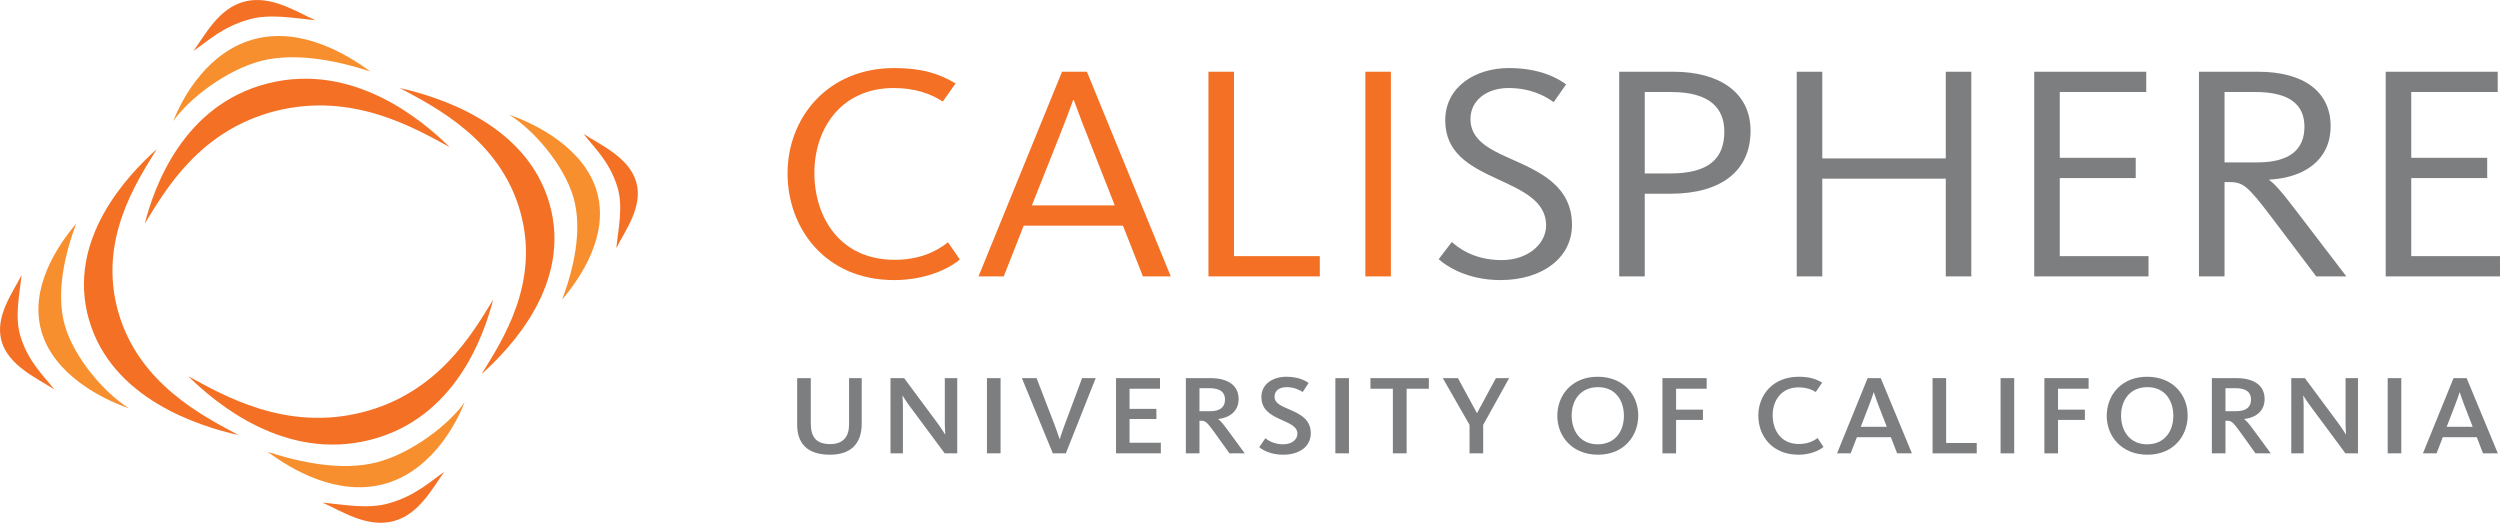 <svg enable-background="new 0 0 416.03 86.998" viewBox="0 0 416.03 86.998" xmlns="http://www.w3.org/2000/svg"><path d="M14.794 53.16C18.594 66.465 33.246 70.95 39.7 72.41c-5.974-3.2-16.612-8.563-20.014-20.474S22.64 30.394 26.1 24.81c-4.81 4.3-15.107 15.054-11.306 28.35" fill="#F37024"/><path d="M6.895 55.132c2.053 7.19 9.997 11.253 14.6 12.83-3.984-2.43-9.148-8.365-10.704-13.807-1.548-5.42.032-11.99 1.89-16.943-3.17 3.742-7.83 10.758-5.785 17.92" fill="#F78F2F"/><path d="M9.045 64.806c-1.753-2.25-4.308-4.536-5.634-8.813-1.01-3.26-.15-7.038.18-10.21-1.487 2.94-4.493 6.91-3.327 11.005 1.17 4.085 5.95 6.187 8.782 8.018M91.445 33.9C87.64 20.6 72.995 16.11 66.533 14.65c5.974 3.203 16.615 8.568 20.02 20.48 3.402 11.9-2.956 21.54-6.42 27.122 4.812-4.3 15.11-15.056 11.312-28.353" fill="#F37024"/><path d="M99.34 31.928C97.29 24.74 89.34 20.675 84.742 19.1c3.983 2.428 9.147 8.363 10.7 13.802 1.55 5.42-.03 11.995-1.89 16.94 3.17-3.732 7.83-10.75 5.786-17.914" fill="#F78F2F"/><path d="M97.097 22.28c1.753 2.247 4.31 4.54 5.637 8.81 1.01 3.264.155 7.04-.18 10.21 1.485-2.94 4.497-6.91 3.325-11-1.17-4.09-5.947-6.184-8.783-8.02M61.556 73.21c14.175-3.562 18.956-17.308 20.518-23.366-3.42 5.61-9.135 15.588-21.835 18.777-12.692 3.195-22.968-2.773-28.917-6.02 4.585 4.512 16.052 14.175 30.233 10.61" fill="#F37024"/><path d="M63.65 80.617c7.667-1.927 11.996-9.38 13.675-13.693-2.59 3.732-8.915 8.578-14.716 10.04-5.777 1.45-12.782-.03-18.06-1.777 3.986 2.972 11.463 7.348 19.1 5.43" fill="#F78F2F"/><path d="M73.942 78.513c-2.4 1.645-4.846 4.045-9.398 5.288-3.476.947-7.505.146-10.885-.17 3.132 1.4 7.365 4.216 11.73 3.12 4.353-1.09 6.592-5.578 8.552-8.237M44.603 13.87c-14.178 3.566-18.96 17.31-20.52 23.364 3.42-5.597 9.134-15.582 21.83-18.777 12.698-3.188 22.97 2.78 28.914 6.024-4.58-4.51-16.046-14.174-30.224-10.61" fill="#F37024"/><path d="M42.503 6.465c-7.663 1.927-11.995 9.38-13.67 13.69 2.584-3.726 8.908-8.578 14.71-10.038 5.78-1.45 12.783.03 18.064 1.775-3.99-2.972-11.465-7.347-19.104-5.427" fill="#F78F2F"/><path d="M32.192 8.48c2.4-1.642 4.84-4.042 9.39-5.285 3.48-.946 7.506-.142 10.89.17C49.334 1.967 45.1-.85 40.74.248c-4.357 1.092-6.596 5.576-8.55 8.232M148.77 46.608c-11.336 0-17.713-8.538-17.713-17.744 0-9.203 6.593-17.54 17.768-17.54 4.632 0 7.52.97 10.192 2.557l-2.128 3.02c-2.125-1.383-4.742-2.252-8.174-2.252-8.723 0-13.192 6.75-13.192 14.113 0 7.466 4.305 14.473 13.353 14.473 3.924 0 6.76-1.228 8.884-2.916l1.965 2.863c-1.907 1.638-5.887 3.428-10.955 3.428" fill="#F37024"/><path d="M180.93 22.525c-1.144-2.863-1.636-4.295-2.236-5.882h-.108c-.6 1.688-1.2 3.275-2.236 5.882l-4.632 11.658h13.792l-4.58-11.658zm-13.9 23.47h-4.196l13.9-34.055h4.14l13.957 34.056h-4.634l-3.324-8.44h-16.516l-3.326 8.44zM201.1 45.996V11.94h4.25v30.68h14.28v3.376zM227.21 11.94h4.252v34.056h-4.252z" fill="#F37024"/><g fill="#7D7E80"><path d="M249.72 46.608c-5.56 0-8.992-2.3-10.304-3.476l2.183-2.863c.815.713 3.43 3.014 8.283 3.014 4.468 0 7.412-2.758 7.412-5.776 0-4.144-4.144-5.882-8.34-7.824-4.416-2.047-8.448-4.246-8.448-9.667 0-5.572 5.016-8.693 10.573-8.693 5.4 0 8.343 1.84 9.54 2.712l-2.07 2.966c-1.254-.922-3.707-2.353-7.523-2.353-3.596 0-6.324 2.046-6.324 5.163 0 3.377 2.944 4.96 6.543 6.546 4.793 2.145 10.353 4.45 10.353 11.094 0 5.372-4.85 9.154-11.88 9.154M278.12 15.314h-4.413v13.55h4.252c6.375 0 8.99-2.45 8.99-6.954.002-3.884-2.395-6.596-8.83-6.596m-.16 16.927h-4.252v13.756h-4.252V11.94h9.104c7.304 0 12.756 3.272 12.756 9.818 0 6.698-4.908 10.483-13.356 10.483"/></g><path fill="#7D7E80" d="M323.8 45.996v-16.26h-20.55v16.26H299V11.94h4.25v14.42h20.55V11.94h4.25v34.056zM338.52 45.996V11.94h18.64v3.374h-14.39v10.943h12.64v3.374h-12.64v12.99h14.77v3.376zM375.31 15.314h-5.12v11.71h5.448c5.396 0 7.848-2.145 7.848-5.93s-2.616-5.78-8.176-5.78m10.14 30.682l-7.304-9.664c-4.252-5.625-4.904-6.036-7.36-6.036h-.597v15.7h-4.256V11.94h9.868c7.576 0 12.045 3.324 12.045 9.05 0 5.675-4.413 8.59-10.192 8.898v.102c.708.46 1.69 1.484 3.816 4.246l8.993 11.76h-5.013zM397.01 11.94v34.056h19.02v-3.374h-14.77v-12.99h12.64v-3.375h-12.64V15.314h14.39V11.94z"/><g fill="#7D7E80"><path d="M138.11 75.67c-3.766 0-5.452-1.88-5.452-5v-7.745h2.267v7.54c0 2.33.962 3.438 3.244 3.438 2.164 0 3.125-1.277 3.125-3.23v-7.747h2.106V70.5c0 3.253-1.722 5.17-5.29 5.17"/><path d="M157.21 75.444l-5.814-7.84c-.622-.828-1.16-1.712-1.18-1.75h-.04c0 .038.08.81.08 1.526v8.065h-2.067V62.923h2.266l5.47 7.37c.72.976 1.302 1.935 1.342 1.994h.04c0-.077-.08-.884-.08-1.843v-7.52h2.066v12.52h-2.084z"/></g><path fill="#7D7E80" d="M164.24 62.923h2.267v12.52h-2.267zM177.37 75.444h-2.165l-5.152-12.52h2.446l3.085 8.008c.362.96.742 2.124.742 2.124h.04s.362-1.166.72-2.124l2.988-8.01h2.264l-4.97 12.522zM185.72 75.444v-12.52h7.32v1.765h-5.07v3.348h4.47v1.692h-4.47v3.95h5.21v1.764z"/><g fill="#7D7E80"><path d="M201.23 64.596h-1.623v3.834h1.744c1.723 0 2.506-.696 2.506-1.936s-.82-1.898-2.626-1.898m3.368 10.848l-2.545-3.553c-1.262-1.746-1.503-1.88-2.264-1.88h-.183v5.434h-2.264v-12.52h4.07c2.983 0 4.71 1.24 4.71 3.478 0 2.066-1.544 3.12-3.39 3.327v.036c.322.207.724.66 1.484 1.69l2.925 3.987h-2.544zM213.52 75.67c-2.106 0-3.448-.81-3.967-1.26l1.02-1.485c.3.226 1.283 1.014 2.947 1.014 1.48 0 2.384-.808 2.384-1.748 0-1.296-1.463-1.77-3.006-2.483-1.645-.77-2.987-1.634-2.987-3.665 0-2.106 1.884-3.35 4.13-3.35 2.083 0 3.227.68 3.728 1.037l-.983 1.503c-.46-.3-1.4-.807-2.666-.807-1.204 0-2.023.58-2.023 1.577 0 1.092 1.06 1.525 2.424 2.11 1.764.77 3.61 1.616 3.61 3.985 0 2.142-1.805 3.57-4.61 3.57"/></g><path fill="#7D7E80" d="M222.22 62.923h2.264v12.52h-2.264zM234.08 64.69v10.755h-2.29V64.69h-3.73v-1.766h9.72v1.766zM246.82 70.706v4.738h-2.27v-4.738l-4.45-7.783h2.52l3.15 5.81h.03l3.14-5.81h2.2zM265.93 64.427c-2.907 0-4.388 2.162-4.388 4.72s1.44 4.792 4.33 4.792c2.924 0 4.365-2.2 4.365-4.738 0-2.558-1.4-4.775-4.307-4.775m0 11.244c-4.31 0-6.775-3.063-6.775-6.468 0-3.42 2.406-6.506 6.717-6.506 4.33 0 6.754 3.05 6.754 6.45-.002 3.42-2.39 6.525-6.696 6.525"/><path fill="#7D7E80" d="M278.92 64.69v3.48h4.47v1.71h-4.47v5.565h-2.27v-12.52h7.36v1.765z"/><g fill="#7D7E80"><path d="M299.3 75.67c-4.388 0-6.695-3.12-6.695-6.505 0-3.405 2.387-6.47 6.735-6.47 1.722 0 2.867.36 3.89.98l-1.064 1.56c-.76-.47-1.645-.77-2.885-.77-2.807 0-4.288 2.143-4.288 4.626 0 2.558 1.422 4.794 4.348 4.794 1.444 0 2.406-.45 3.126-.996l.983 1.484c-.702.603-2.245 1.3-4.15 1.3"/><path d="M312.6 67.454c-.4-1.05-.54-1.503-.76-2.162h-.04c-.22.677-.363 1.126-.765 2.162l-1.38 3.572h4.33l-1.385-3.572zm-4.63 7.99h-2.264l5.09-12.52h2.183l5.19 12.52h-2.464l-1.042-2.687h-5.653l-1.04 2.687z"/></g><path fill="#7D7E80" d="M321.6 75.444v-12.52h2.26v10.792h5.09v1.728zM332.92 62.923h2.267v12.52h-2.267zM342.48 64.69v3.48h4.47v1.71h-4.47v5.565h-2.27v-12.52h7.36v1.765z"/><g fill="#7D7E80"><path d="M357.36 64.427c-2.907 0-4.388 2.162-4.388 4.72s1.44 4.792 4.33 4.792c2.92 0 4.365-2.2 4.365-4.738 0-2.558-1.4-4.775-4.307-4.775m0 11.244c-4.31 0-6.775-3.063-6.775-6.468 0-3.42 2.406-6.506 6.717-6.506 4.33 0 6.754 3.05 6.754 6.45 0 3.42-2.388 6.525-6.696 6.525"/><path d="M371.97 64.596h-1.623v3.834h1.744c1.726 0 2.506-.696 2.506-1.936s-.82-1.898-2.626-1.898m3.368 10.848l-2.545-3.553c-1.262-1.746-1.503-1.88-2.264-1.88h-.183v5.434h-2.264v-12.52h4.066c2.986 0 4.712 1.24 4.712 3.478 0 2.066-1.543 3.12-3.39 3.327v.036c.323.207.725.66 1.485 1.69l2.925 3.987h-2.544zM390.31 75.444l-5.81-7.84c-.622-.828-1.163-1.712-1.184-1.75h-.04c0 .038.08.81.08 1.526v8.065h-2.063V62.923h2.264l5.47 7.37c.724.976 1.305 1.935 1.345 1.994h.037c0-.077-.078-.884-.078-1.843v-7.52h2.063v12.52h-2.085z"/></g><path fill="#7D7E80" d="M397.34 62.923h2.267v12.52h-2.267zM410.1 67.454c-.402-1.05-.54-1.503-.76-2.162h-.04c-.22.677-.363 1.126-.762 2.162l-1.382 3.572h4.33l-1.386-3.572zm-4.63 7.99h-2.263l5.09-12.52h2.183l5.192 12.52h-2.465l-1.042-2.687h-5.653l-1.04 2.687z"/></svg>